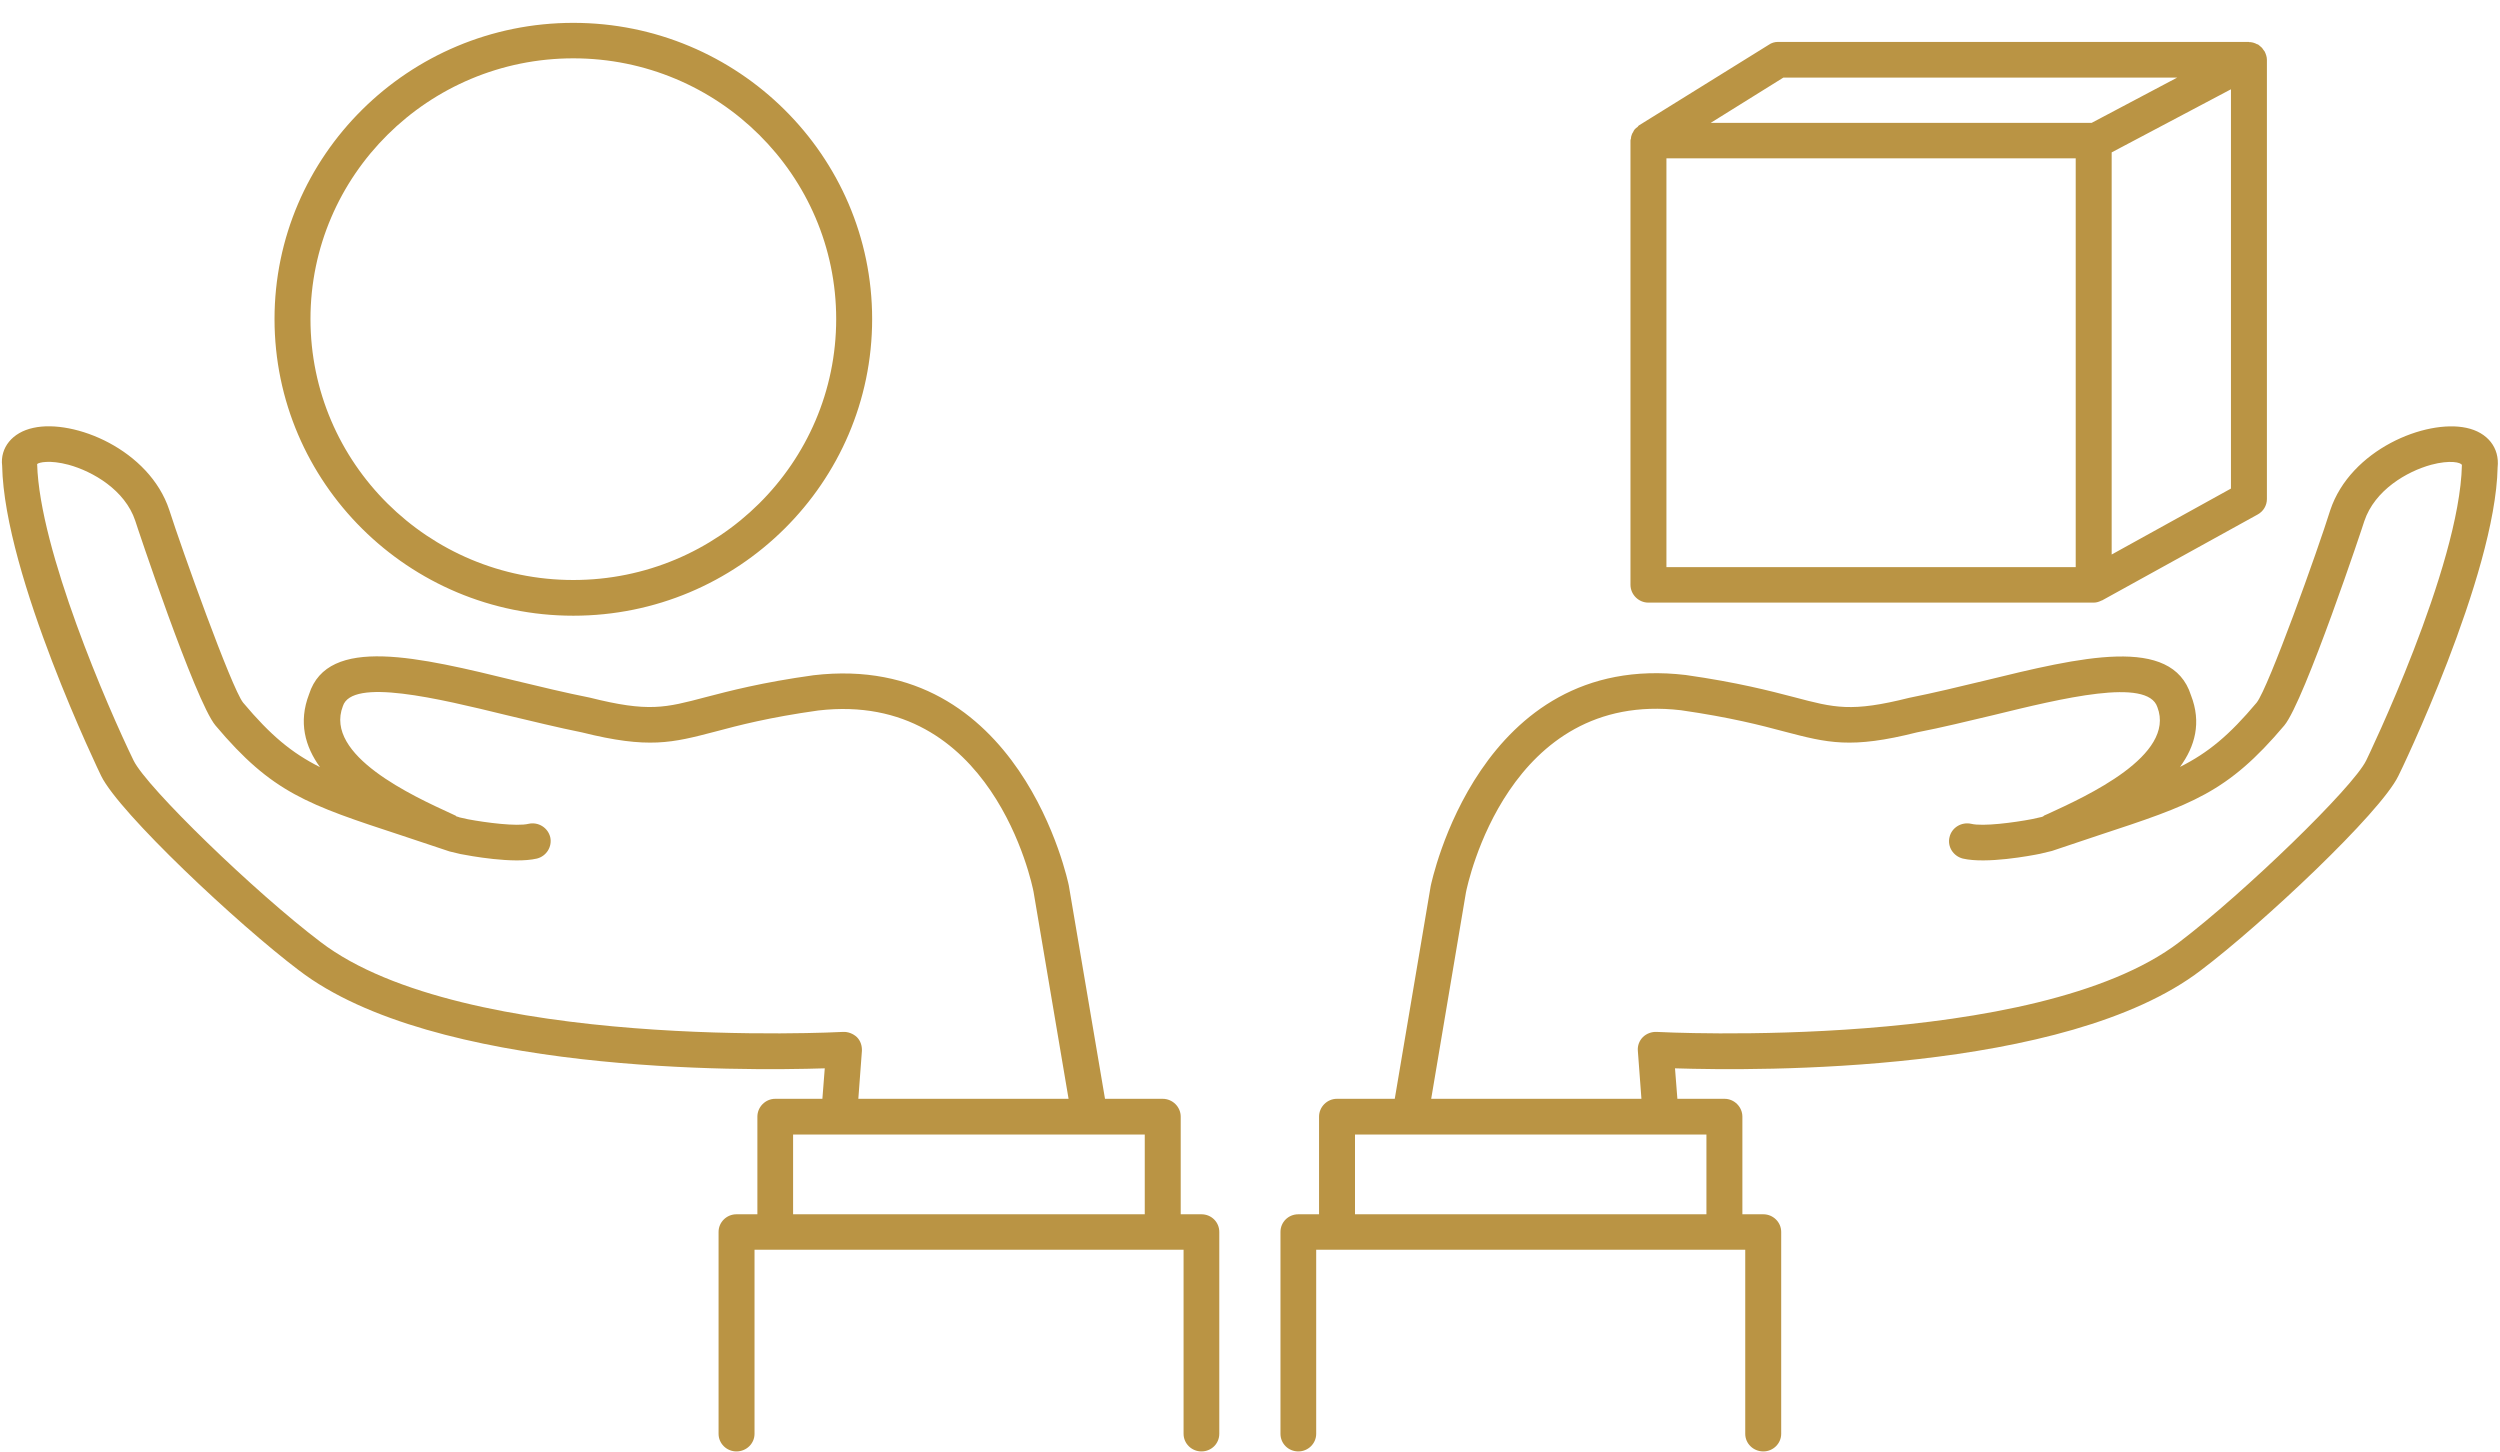 <?xml version="1.0" encoding="utf-8"?>
<!-- Generator: Avocode 2.5.4 - http://avocode.com -->
<svg height="61" width="105" xmlns:xlink="http://www.w3.org/1999/xlink" xmlns="http://www.w3.org/2000/svg" viewBox="0 0 105 61">
    <path fill="#ba9444" fill-rule="evenodd" d="M 100.73 32.59 C 99.98 34.14 95.01 38.81 92.44 40.75 C 86.76 45.1 73.83 44.98 70.35 44.87 C 70.35 44.87 70.45 46.15 70.45 46.15 C 70.45 46.15 72.43 46.15 72.43 46.15 C 72.84 46.15 73.18 46.49 73.18 46.9 C 73.18 46.9 73.18 51 73.18 51 C 73.18 51 74.06 51 74.06 51 C 74.47 51 74.81 51.33 74.81 51.74 C 74.81 51.74 74.81 60.22 74.81 60.22 C 74.81 60.63 74.47 60.96 74.06 60.96 C 73.64 60.96 73.3 60.63 73.3 60.22 C 73.3 60.22 73.3 52.49 73.3 52.49 C 73.3 52.49 72.43 52.49 72.43 52.49 C 72.43 52.49 56.15 52.49 56.15 52.49 C 56.15 52.49 55.28 52.49 55.28 52.49 C 55.28 52.49 55.28 60.22 55.28 60.22 C 55.28 60.63 54.94 60.96 54.53 60.96 C 54.11 60.96 53.78 60.63 53.78 60.22 C 53.78 60.22 53.78 51.74 53.78 51.74 C 53.78 51.33 54.11 51 54.53 51 C 54.53 51 55.4 51 55.4 51 C 55.4 51 55.4 46.9 55.4 46.9 C 55.4 46.49 55.74 46.15 56.15 46.15 C 56.15 46.15 58.58 46.15 58.58 46.15 C 58.58 46.15 60.09 37.21 60.09 37.21 C 60.12 37.1 62.11 27.32 70.8 28.35 C 72.98 28.66 74.35 29.02 75.35 29.28 C 77.05 29.73 77.75 29.92 80.18 29.31 C 81.23 29.1 82.3 28.84 83.34 28.59 C 87.39 27.6 91.22 26.67 92.02 29.2 C 92.47 30.35 92.19 31.35 91.56 32.21 C 92.75 31.61 93.63 30.88 94.78 29.51 C 95.28 28.88 97.36 23.07 97.87 21.43 C 98.72 18.88 101.88 17.6 103.59 17.97 C 104.48 18.16 104.99 18.81 104.9 19.63 C 104.81 24.17 100.78 32.51 100.73 32.59 Z M 56.91 47.65 C 56.91 47.65 56.91 51 56.91 51 C 56.91 51 71.67 51 71.67 51 C 71.67 51 71.67 47.65 71.67 47.65 C 71.67 47.65 69.81 47.65 69.81 47.65 C 69.81 47.65 69.8 47.65 69.8 47.65 C 69.78 47.65 69.77 47.65 69.75 47.65 C 69.74 47.65 69.73 47.65 69.73 47.65 C 69.73 47.65 56.91 47.65 56.91 47.65 Z M 102.11 19.52 C 101.09 19.8 99.74 20.58 99.3 21.89 C 99.29 21.95 96.78 29.47 95.94 30.47 C 93.55 33.3 92.07 33.79 88.12 35.09 C 87.53 35.29 86.89 35.5 86.18 35.74 C 86.18 35.74 85.68 35.86 85.68 35.86 C 85.29 35.94 83.42 36.29 82.44 36.06 C 82.04 35.96 81.78 35.56 81.88 35.16 C 81.97 34.76 82.38 34.51 82.79 34.6 C 83.28 34.72 84.58 34.55 85.36 34.4 C 85.36 34.4 85.76 34.31 85.76 34.31 C 85.78 34.3 85.79 34.3 85.81 34.29 C 85.83 34.28 85.84 34.26 85.86 34.25 C 85.86 34.25 86.02 34.18 86.02 34.18 C 87.63 33.44 91.39 31.73 90.61 29.7 C 90.2 28.45 86.6 29.33 83.7 30.04 C 82.64 30.29 81.55 30.56 80.51 30.76 C 77.74 31.46 76.76 31.2 74.96 30.73 C 73.95 30.46 72.68 30.13 70.6 29.83 C 63.34 28.98 61.64 37.13 61.57 37.48 C 61.57 37.48 60.11 46.15 60.11 46.15 C 60.11 46.15 68.94 46.15 68.94 46.15 C 68.94 46.15 68.79 44.14 68.79 44.14 C 68.77 43.92 68.85 43.71 69 43.56 C 69.15 43.41 69.37 43.33 69.58 43.34 C 69.74 43.35 85.51 44.17 91.53 39.57 C 94.28 37.48 98.83 33.07 99.38 31.94 C 99.42 31.86 103.31 23.82 103.4 19.53 C 103.36 19.42 102.9 19.31 102.11 19.52 Z M 88.3 25.21 C 88.29 25.22 88.28 25.22 88.27 25.22 C 88.17 25.27 88.06 25.31 87.94 25.31 C 87.94 25.31 87.94 25.31 87.94 25.31 C 87.94 25.31 87.94 25.31 87.94 25.31 C 87.94 25.31 87.94 25.31 87.94 25.31 C 87.94 25.31 69.23 25.31 69.23 25.31 C 68.82 25.31 68.48 24.97 68.48 24.56 C 68.48 24.56 68.48 5.9 68.48 5.9 C 68.48 5.87 68.49 5.85 68.5 5.82 C 68.5 5.77 68.51 5.72 68.53 5.67 C 68.54 5.63 68.56 5.59 68.59 5.55 C 68.61 5.5 68.63 5.47 68.66 5.43 C 68.7 5.39 68.73 5.36 68.78 5.33 C 68.8 5.31 68.81 5.28 68.83 5.27 C 68.83 5.27 74.29 1.88 74.29 1.88 C 74.4 1.8 74.54 1.76 74.68 1.76 C 74.68 1.76 94.45 1.76 94.45 1.76 C 94.46 1.76 94.46 1.77 94.47 1.77 C 94.48 1.77 94.5 1.77 94.52 1.77 C 94.62 1.78 94.71 1.81 94.8 1.86 C 94.81 1.86 94.83 1.86 94.84 1.87 C 94.86 1.88 94.87 1.9 94.89 1.91 C 94.96 1.96 95.02 2.02 95.06 2.09 C 95.08 2.12 95.1 2.14 95.12 2.17 C 95.17 2.28 95.21 2.39 95.21 2.51 C 95.21 2.51 95.21 20.96 95.21 20.96 C 95.21 21.23 95.06 21.48 94.82 21.61 C 94.82 21.61 88.3 25.21 88.3 25.21 Z M 69.99 23.82 C 69.99 23.82 87.18 23.82 87.18 23.82 C 87.18 23.82 87.18 6.65 87.18 6.65 C 87.18 6.65 69.99 6.65 69.99 6.65 C 69.99 6.65 69.99 23.82 69.99 23.82 Z M 74.9 3.26 C 74.9 3.26 71.85 5.16 71.85 5.16 C 71.85 5.16 87.85 5.16 87.85 5.16 C 87.85 5.16 91.44 3.26 91.44 3.26 C 91.44 3.26 74.9 3.26 74.9 3.26 Z M 93.7 3.75 C 93.7 3.75 88.69 6.4 88.69 6.4 C 88.69 6.4 88.69 23.29 88.69 23.29 C 88.69 23.29 93.7 20.52 93.7 20.52 C 93.7 20.52 93.7 3.75 93.7 3.75 Z M 50.46 60.96 C 50.05 60.96 49.71 60.63 49.71 60.22 C 49.71 60.22 49.71 52.49 49.71 52.49 C 49.71 52.49 48.83 52.49 48.83 52.49 C 48.83 52.49 32.56 52.49 32.56 52.49 C 32.56 52.49 31.69 52.49 31.69 52.49 C 31.69 52.49 31.69 60.22 31.69 60.22 C 31.69 60.63 31.35 60.96 30.93 60.96 C 30.52 60.96 30.18 60.63 30.18 60.22 C 30.18 60.22 30.18 51.74 30.18 51.74 C 30.18 51.33 30.52 51 30.93 51 C 30.93 51 31.81 51 31.81 51 C 31.81 51 31.81 46.9 31.81 46.9 C 31.81 46.49 32.15 46.15 32.56 46.15 C 32.56 46.15 34.54 46.15 34.54 46.15 C 34.54 46.15 34.64 44.87 34.64 44.87 C 31.16 44.98 18.22 45.1 12.55 40.75 C 9.98 38.81 5.01 34.14 4.25 32.59 C 4.21 32.51 0.18 24.18 0.09 19.56 C 0 18.81 0.51 18.16 1.4 17.97 C 3.11 17.59 6.27 18.88 7.11 21.42 C 7.62 23.02 9.72 28.89 10.21 29.51 C 11.37 30.89 12.25 31.62 13.44 32.22 C 12.81 31.35 12.53 30.33 12.98 29.16 C 13.77 26.67 17.6 27.6 21.65 28.59 C 22.69 28.84 23.76 29.1 24.77 29.3 C 27.24 29.92 27.94 29.73 29.64 29.28 C 30.64 29.02 32 28.66 34.17 28.36 C 42.88 27.34 44.87 37.1 44.89 37.19 C 44.89 37.19 46.41 46.15 46.41 46.15 C 46.41 46.15 48.83 46.15 48.83 46.15 C 49.25 46.15 49.59 46.49 49.59 46.9 C 49.59 46.9 49.59 51 49.59 51 C 49.59 51 50.46 51 50.46 51 C 50.88 51 51.21 51.33 51.21 51.74 C 51.21 51.74 51.21 60.22 51.21 60.22 C 51.21 60.63 50.88 60.96 50.46 60.96 Z M 43.41 37.46 C 43.35 37.13 41.67 28.99 34.37 29.84 C 32.3 30.13 31.04 30.46 30.03 30.73 C 28.23 31.2 27.24 31.46 24.44 30.76 C 23.44 30.56 22.35 30.29 21.29 30.04 C 18.39 29.33 14.78 28.46 14.4 29.66 C 13.6 31.73 17.36 33.44 18.97 34.18 C 18.97 34.18 19.12 34.25 19.12 34.25 C 19.14 34.26 19.16 34.27 19.17 34.29 C 19.22 34.3 19.25 34.31 19.3 34.33 C 19.3 34.33 19.66 34.41 19.66 34.41 C 20.4 34.55 21.71 34.72 22.2 34.6 C 22.61 34.51 23.01 34.76 23.11 35.16 C 23.2 35.56 22.95 35.96 22.55 36.06 C 21.57 36.29 19.7 35.94 19.34 35.87 C 19.34 35.87 18.88 35.76 18.88 35.76 C 18.1 35.5 17.46 35.29 16.87 35.09 C 12.91 33.79 11.43 33.3 9.05 30.47 C 8.2 29.46 5.7 21.95 5.68 21.87 C 5.25 20.58 3.9 19.8 2.88 19.52 C 2.09 19.31 1.63 19.42 1.56 19.49 C 1.66 23.1 4.52 29.7 5.61 31.94 C 6.16 33.07 10.71 37.48 13.46 39.56 C 19.48 44.17 35.25 43.35 35.41 43.34 C 35.61 43.33 35.83 43.41 35.99 43.56 C 36.14 43.71 36.21 43.92 36.2 44.14 C 36.2 44.14 36.05 46.15 36.05 46.15 C 36.05 46.15 44.88 46.15 44.88 46.15 C 44.88 46.15 43.41 37.46 43.41 37.46 Z M 48.08 47.65 C 48.08 47.65 35.26 47.65 35.26 47.65 C 35.25 47.65 35.25 47.65 35.24 47.65 C 35.22 47.65 35.2 47.65 35.19 47.65 C 35.18 47.65 35.18 47.65 35.18 47.65 C 35.18 47.65 33.31 47.65 33.31 47.65 C 33.31 47.65 33.31 51 33.31 51 C 33.31 51 48.08 51 48.08 51 C 48.08 51 48.08 47.65 48.08 47.65 Z M 24.08 25.86 C 17.16 25.86 11.53 20.27 11.53 13.4 C 11.53 6.54 17.16 0.96 24.08 0.96 C 31 0.96 36.63 6.54 36.63 13.4 C 36.63 20.27 31 25.86 24.08 25.86 Z M 24.08 2.45 C 17.99 2.45 13.04 7.36 13.04 13.4 C 13.04 19.45 17.99 24.36 24.08 24.36 C 30.17 24.36 35.12 19.45 35.12 13.4 C 35.12 7.36 30.17 2.45 24.08 2.45 Z" />
</svg>